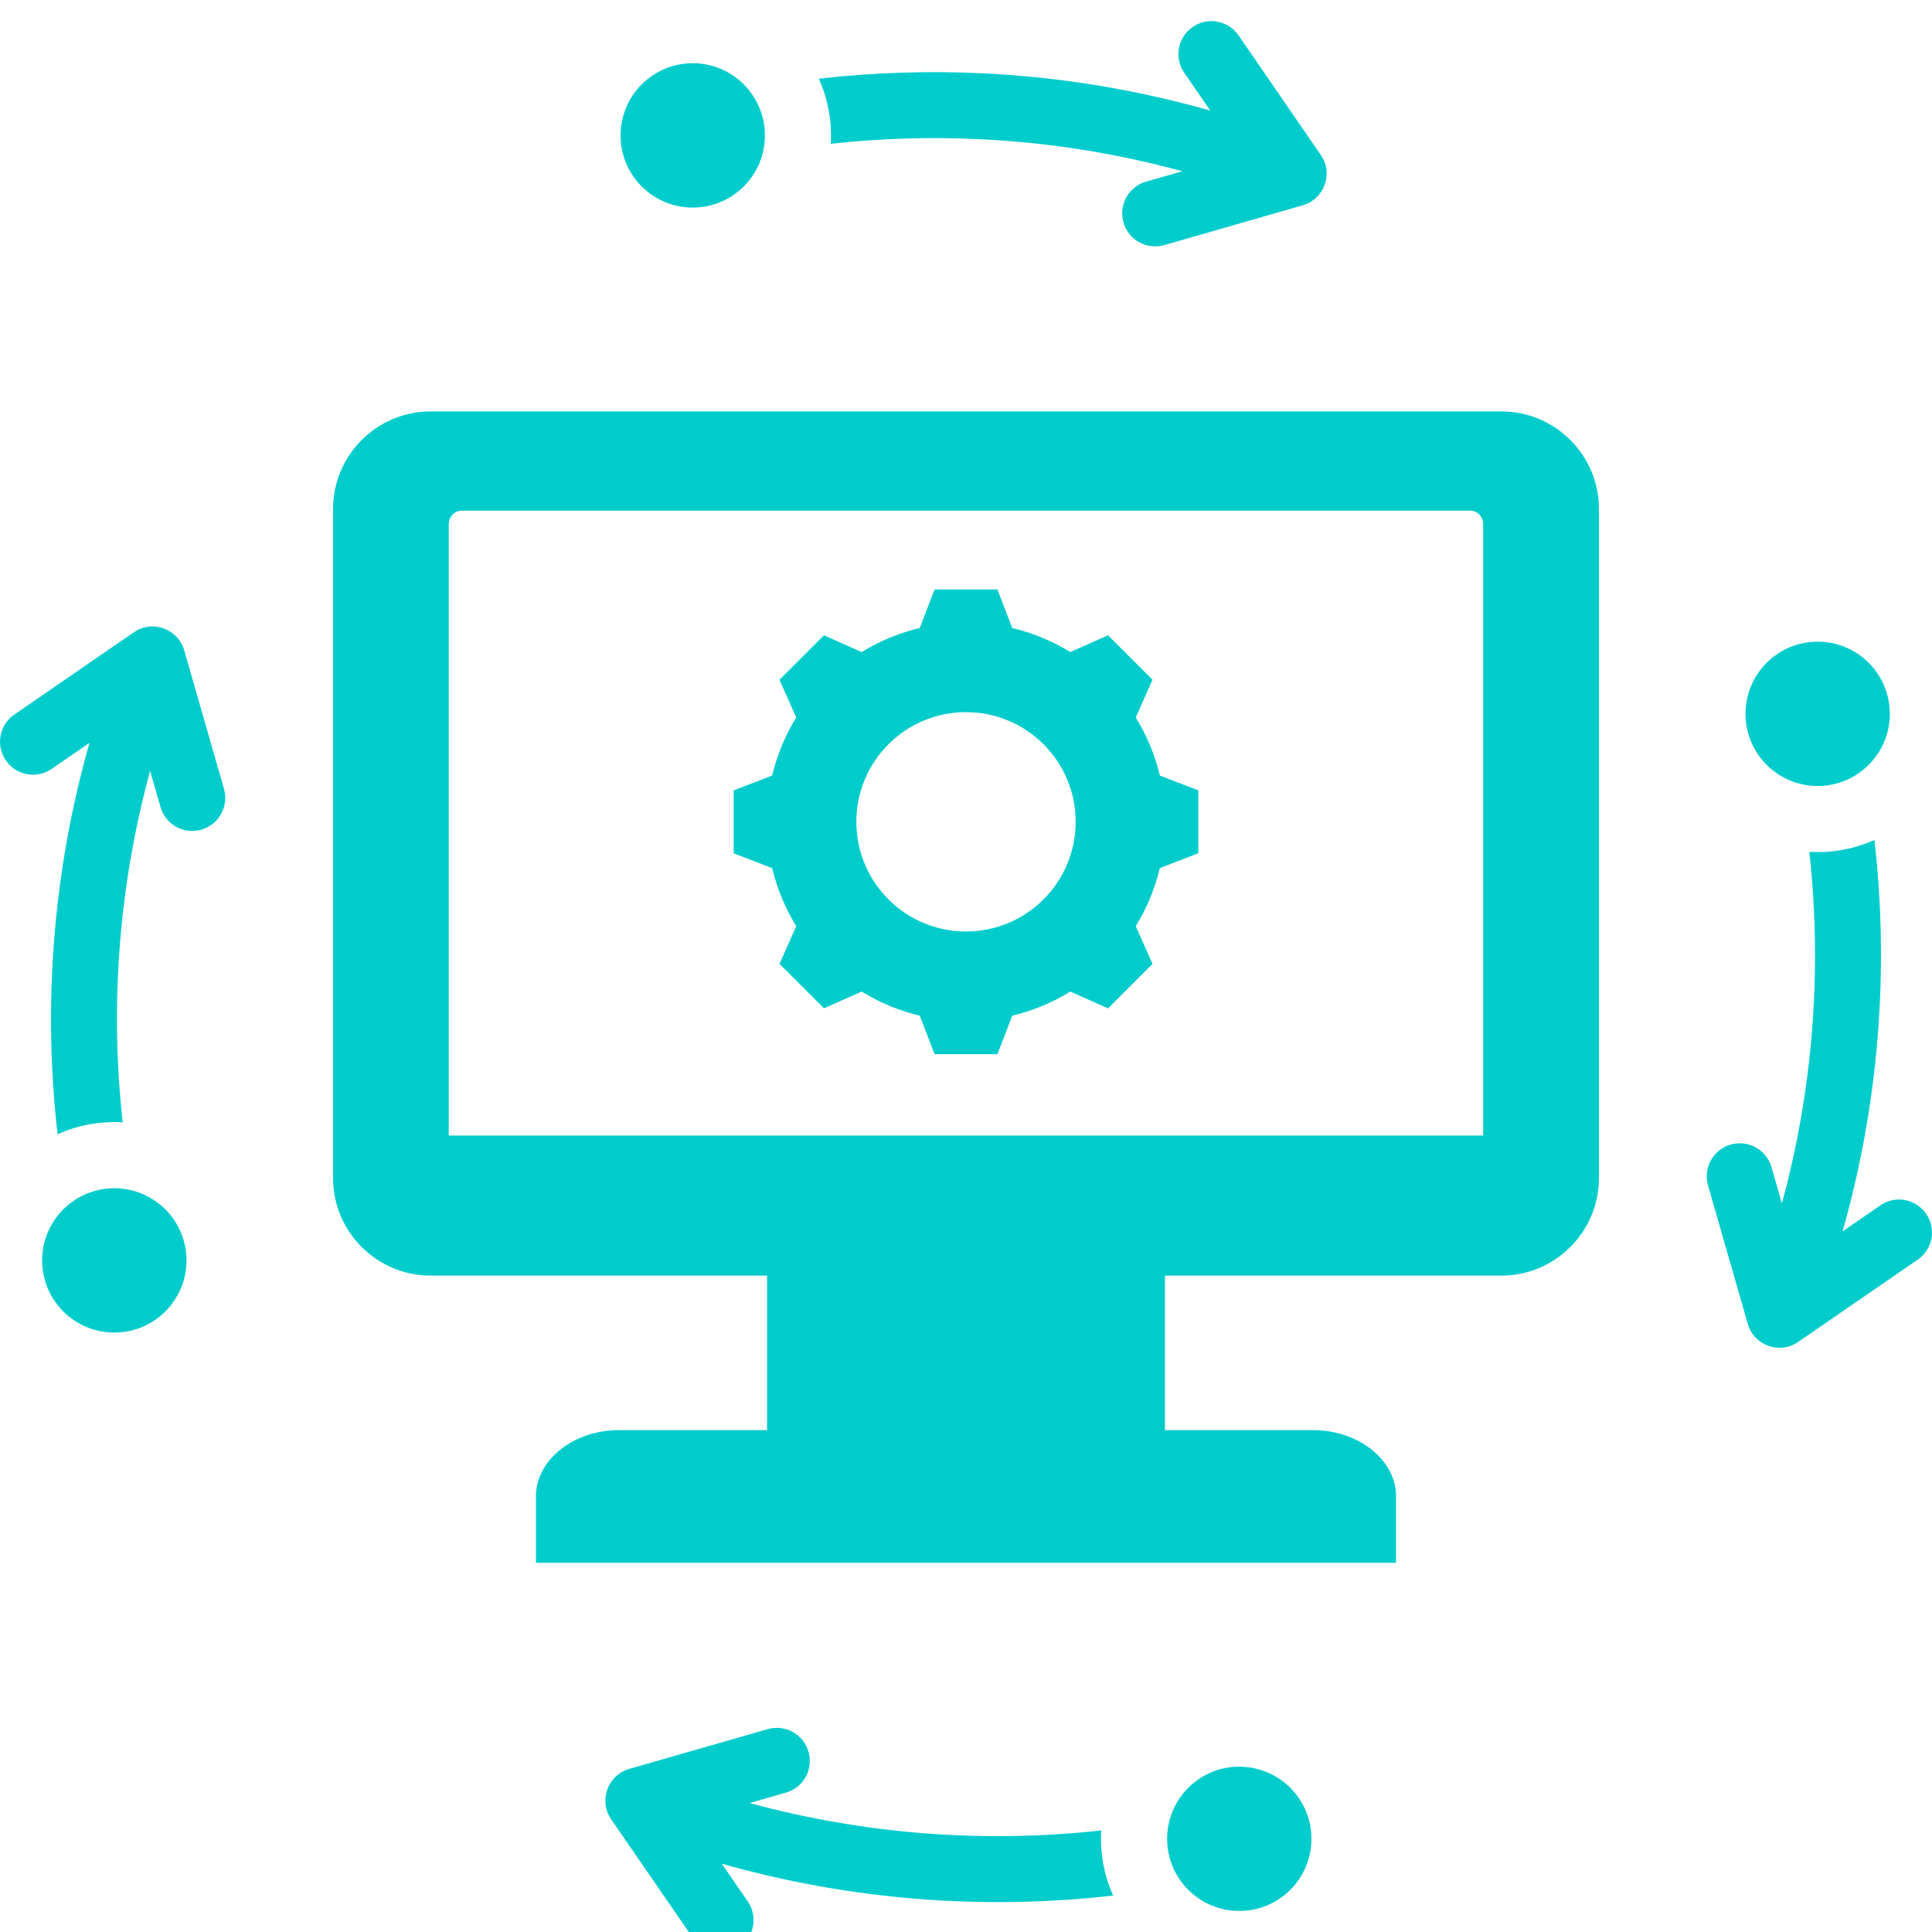 <svg width="30" height="30" viewBox="0 0 30 30" fill="none" xmlns="http://www.w3.org/2000/svg">
<g clip-path="url(#clip0_972_10)">
<path fill-rule="evenodd" clip-rule="evenodd" d="M3.478 12.249C3.556 12.522 3.398 12.805 3.126 12.883C2.853 12.961 2.569 12.803 2.492 12.53L2.331 11.969C1.847 13.744 1.703 15.599 1.905 17.428C1.557 17.407 1.212 17.469 0.894 17.613C0.661 15.577 0.829 13.506 1.389 11.535L0.803 11.939C0.57 12.099 0.251 12.041 0.091 11.808C-0.07 11.576 -0.011 11.257 0.221 11.097L2.078 9.818C2.368 9.618 2.766 9.766 2.861 10.1L3.478 12.249ZM19.243 27.433C18.625 27.433 18.123 27.934 18.123 28.553C18.123 29.172 18.625 29.673 19.243 29.673C19.862 29.673 20.364 29.172 20.364 28.553C20.364 27.934 19.862 27.433 19.243 27.433ZM28.225 12.205C28.844 12.205 29.345 11.703 29.345 11.085C29.345 10.466 28.844 9.964 28.225 9.964C27.606 9.964 27.104 10.466 27.104 11.085C27.105 11.703 27.606 12.205 28.225 12.205ZM10.757 3.223C11.376 3.223 11.877 2.722 11.877 2.103C11.877 1.484 11.376 0.982 10.757 0.982C10.138 0.982 9.636 1.484 9.636 2.103C9.636 2.722 10.138 3.223 10.757 3.223ZM1.775 18.451C1.156 18.451 0.654 18.953 0.654 19.571C0.654 20.19 1.156 20.692 1.775 20.692C2.394 20.692 2.896 20.19 2.896 19.571C2.896 18.953 2.394 18.451 1.775 18.451ZM24.828 7.9V18.296C24.828 19.127 24.148 19.807 23.317 19.807H18.089V22.207H20.389C21.098 22.207 21.678 22.671 21.678 23.237V24.267H8.322V23.237C8.322 22.671 8.902 22.207 9.611 22.207H11.911V19.807H6.683C5.852 19.807 5.172 19.127 5.172 18.296V7.9C5.172 7.069 5.852 6.389 6.683 6.389H23.317C24.148 6.389 24.828 7.069 24.828 7.9ZM23.031 8.142C23.031 8.026 22.943 7.93 22.835 7.93H7.165C7.057 7.93 6.968 8.026 6.968 8.142V17.633H23.031V8.142ZM18.01 12.043L18.607 12.273V13.249L18.01 13.48C17.934 13.798 17.808 14.102 17.636 14.381L17.896 14.967L17.206 15.658L16.62 15.397C16.341 15.569 16.037 15.695 15.718 15.771L15.488 16.369H14.512L14.282 15.771C13.963 15.695 13.659 15.569 13.38 15.397L12.794 15.657L12.104 14.967L12.364 14.381C12.192 14.102 12.066 13.798 11.99 13.48L11.392 13.25V12.273L11.99 12.043C12.066 11.724 12.192 11.42 12.364 11.141L12.104 10.555L12.794 9.865L13.38 10.125C13.659 9.954 13.963 9.827 14.282 9.752L14.512 9.154H15.488L15.718 9.752C16.037 9.827 16.341 9.954 16.62 10.125L17.206 9.865L17.896 10.555L17.636 11.141C17.808 11.42 17.934 11.724 18.01 12.043ZM16.703 12.761C16.703 11.821 15.941 11.058 15 11.058C14.059 11.058 13.297 11.821 13.297 12.761C13.297 13.702 14.059 14.464 15 14.464C15.941 14.464 16.703 13.702 16.703 12.761ZM12.9 2.233C13.68 2.147 14.464 2.123 15.245 2.163C16.294 2.215 17.339 2.381 18.359 2.659L17.798 2.82C17.525 2.897 17.367 3.181 17.445 3.453C17.522 3.726 17.806 3.884 18.079 3.806L20.228 3.188C20.562 3.093 20.71 2.696 20.509 2.406L19.232 0.549C19.071 0.316 18.752 0.258 18.52 0.419C18.287 0.579 18.229 0.898 18.389 1.13L18.793 1.717C17.649 1.392 16.475 1.199 15.293 1.14C14.434 1.097 13.571 1.124 12.715 1.222C12.858 1.54 12.92 1.885 12.9 2.233ZM29.909 18.848C29.749 18.615 29.43 18.556 29.198 18.717L28.611 19.121C29.171 17.15 29.339 15.079 29.106 13.043C28.788 13.186 28.443 13.248 28.095 13.227C28.297 15.056 28.153 16.911 27.669 18.687L27.508 18.125C27.431 17.853 27.147 17.695 26.875 17.773C26.602 17.85 26.444 18.134 26.522 18.407L27.139 20.556C27.234 20.89 27.632 21.038 27.922 20.837L29.779 19.559C30.012 19.398 30.07 19.08 29.909 18.848ZM17.1 28.423C15.271 28.625 13.416 28.481 11.641 27.997L12.202 27.836C12.475 27.759 12.633 27.475 12.555 27.203C12.477 26.93 12.194 26.772 11.922 26.85L9.772 27.467C9.438 27.562 9.29 27.96 9.49 28.25L10.769 30.107C10.929 30.339 11.248 30.398 11.48 30.237C11.713 30.077 11.771 29.758 11.611 29.525L11.207 28.939C13.178 29.499 15.249 29.667 17.285 29.434C17.142 29.116 17.079 28.77 17.1 28.423Z" fill="#00CCCC"/>
</g>
<defs>
<clipPath id="clip0_972_10">
<rect width="30" height="30" fill="white"/>
</clipPath>
</defs>
</svg>
